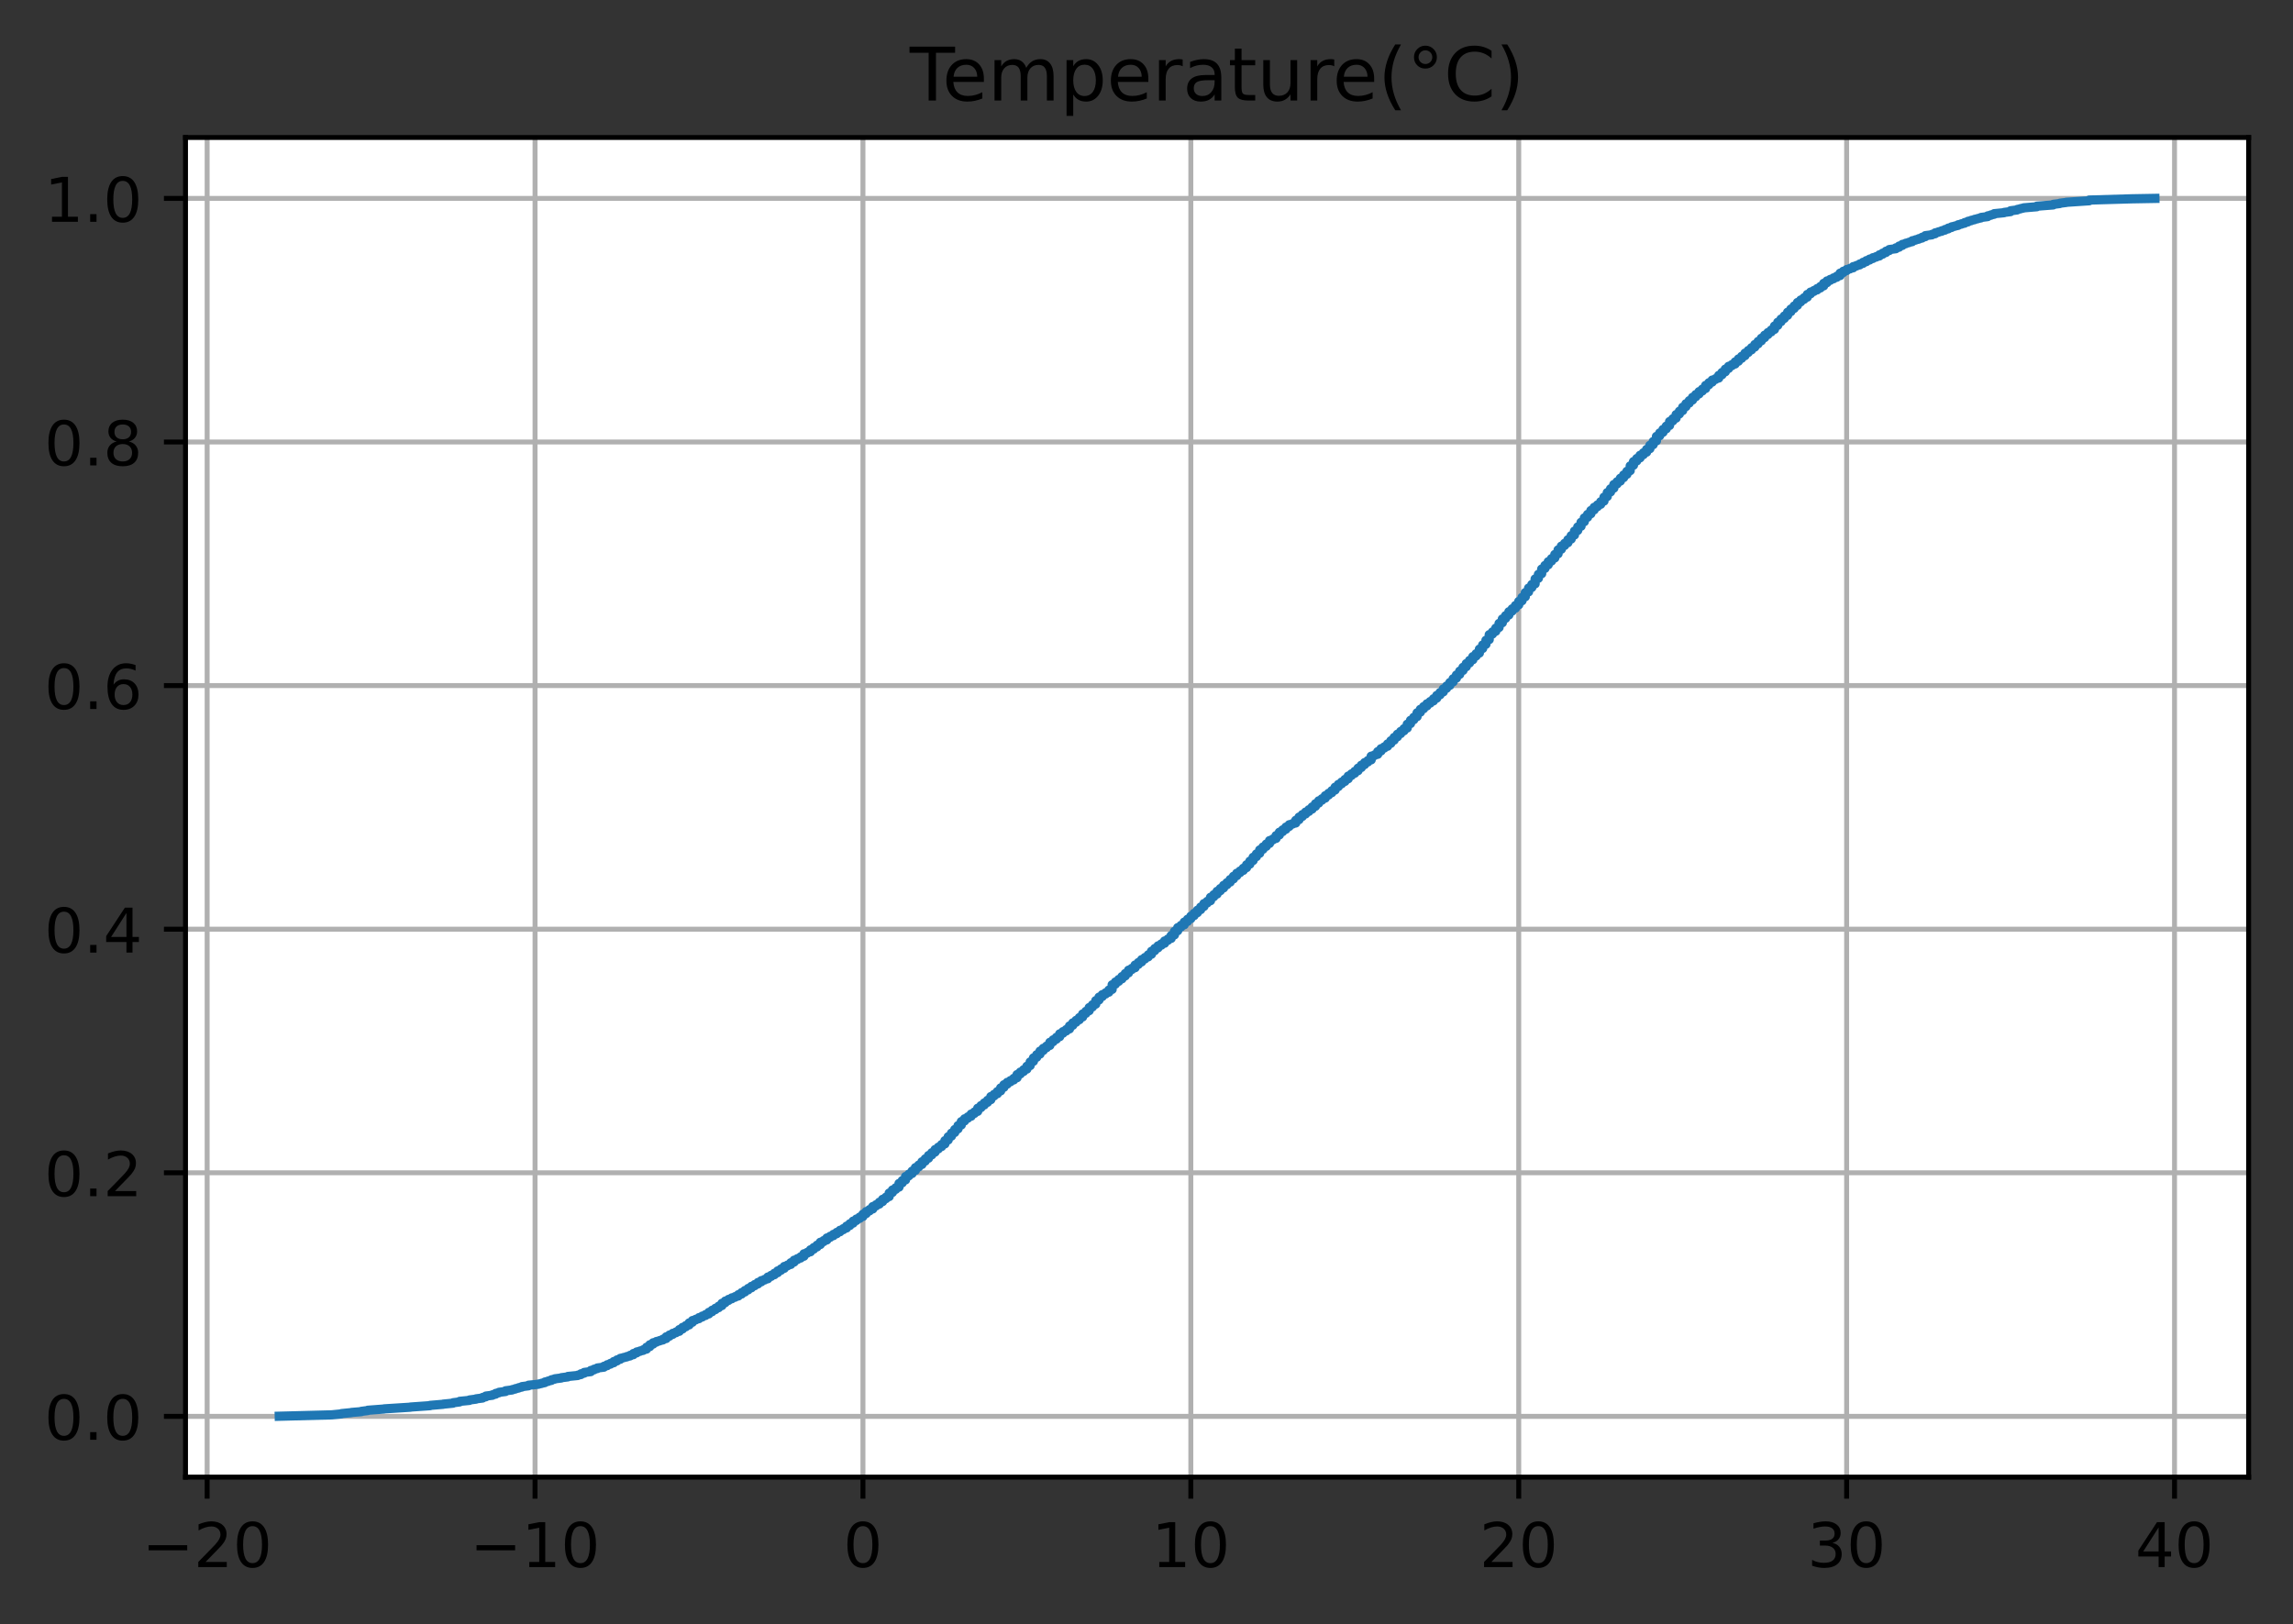<?xml version="1.0" encoding="utf-8" standalone="no"?>
<!DOCTYPE svg PUBLIC "-//W3C//DTD SVG 1.1//EN"
  "http://www.w3.org/Graphics/SVG/1.1/DTD/svg11.dtd">
<!-- Created with matplotlib (https://matplotlib.org/) -->
<svg height="263.636pt" version="1.1" viewBox="0 0 372.103 263.636" width="372.103pt" xmlns="http://www.w3.org/2000/svg" xmlns:xlink="http://www.w3.org/1999/xlink">
 <rect x="0" y="0" width="372.103" height="263.636" fill="#333333" stroke="none"/>
 <defs>
  <style type="text/css">*{stroke-linecap:butt;stroke-linejoin:round;}</style>
 </defs>
 <g id="figure_1">
  <g id="patch_1">
   <path d="M 0 263.636 
L 372.103 263.636 
L 372.103 0 
L 0 0 
z
" style="fill:none;"/>
  </g>
  <g id="axes_1">
   <g id="patch_2">
    <path d="M 30.103 239.758 
L 364.903 239.758 
L 364.903 22.318 
L 30.103 22.318 
z
" style="fill:#ffffff;"/>
   </g>
   <g id="matplotlib.axis_1">
    <g id="xtick_1">
     <g id="line2d_1">
      <path clip-path="url(#pcfa7384e87)" d="M 33.615 239.758 
L 33.615 22.318 
" style="fill:none;stroke:#b0b0b0;stroke-linecap:square;stroke-width:0.8;"/>
     </g>
     <g id="line2d_2">
      <defs>
       <path d="M 0 0 
L 0 3.5 
" id="mca1d3d29c7" style="stroke:#000000;stroke-width:0.8;"/>
      </defs>
      <g>
       <use style="stroke:#000000;stroke-width:0.8;" x="33.615" xlink:href="#mca1d3d29c7" y="239.758"/>
      </g>
     </g>
     <g id="text_1">
      <!-- −20 -->
      <g transform="translate(23.063 254.357)scale(0.1 -0.1)">
       <defs>
        <path d="M 10.594 35.5 
L 73.188 35.5 
L 73.188 27.203 
L 10.594 27.203 
z
" id="DejaVuSans-8722"/>
        <path d="M 19.188 8.297 
L 53.609 8.297 
L 53.609 0 
L 7.328 0 
L 7.328 8.297 
Q 12.938 14.109 22.625 23.891 
Q 32.328 33.688 34.812 36.531 
Q 39.547 41.844 41.422 45.531 
Q 43.312 49.219 43.312 52.781 
Q 43.312 58.594 39.234 62.25 
Q 35.156 65.922 28.609 65.922 
Q 23.969 65.922 18.812 64.312 
Q 13.672 62.703 7.812 59.422 
L 7.812 69.391 
Q 13.766 71.781 18.938 73 
Q 24.125 74.219 28.422 74.219 
Q 39.75 74.219 46.484 68.547 
Q 53.219 62.891 53.219 53.422 
Q 53.219 48.922 51.531 44.891 
Q 49.859 40.875 45.406 35.406 
Q 44.188 33.984 37.641 27.219 
Q 31.109 20.453 19.188 8.297 
z
" id="DejaVuSans-50"/>
        <path d="M 31.781 66.406 
Q 24.172 66.406 20.328 58.906 
Q 16.5 51.422 16.5 36.375 
Q 16.5 21.391 20.328 13.891 
Q 24.172 6.391 31.781 6.391 
Q 39.453 6.391 43.281 13.891 
Q 47.125 21.391 47.125 36.375 
Q 47.125 51.422 43.281 58.906 
Q 39.453 66.406 31.781 66.406 
z
M 31.781 74.219 
Q 44.047 74.219 50.516 64.516 
Q 56.984 54.828 56.984 36.375 
Q 56.984 17.969 50.516 8.266 
Q 44.047 -1.422 31.781 -1.422 
Q 19.531 -1.422 13.062 8.266 
Q 6.594 17.969 6.594 36.375 
Q 6.594 54.828 13.062 64.516 
Q 19.531 74.219 31.781 74.219 
z
" id="DejaVuSans-48"/>
       </defs>
       <use xlink:href="#DejaVuSans-8722"/>
       <use x="83.789" xlink:href="#DejaVuSans-50"/>
       <use x="147.412" xlink:href="#DejaVuSans-48"/>
      </g>
     </g>
    </g>
    <g id="xtick_2">
     <g id="line2d_3">
      <path clip-path="url(#pcfa7384e87)" d="M 86.825 239.758 
L 86.825 22.318 
" style="fill:none;stroke:#b0b0b0;stroke-linecap:square;stroke-width:0.8;"/>
     </g>
     <g id="line2d_4">
      <g>
       <use style="stroke:#000000;stroke-width:0.8;" x="86.825" xlink:href="#mca1d3d29c7" y="239.758"/>
      </g>
     </g>
     <g id="text_2">
      <!-- −10 -->
      <g transform="translate(76.273 254.357)scale(0.1 -0.1)">
       <defs>
        <path d="M 12.406 8.297 
L 28.516 8.297 
L 28.516 63.922 
L 10.984 60.406 
L 10.984 69.391 
L 28.422 72.906 
L 38.281 72.906 
L 38.281 8.297 
L 54.391 8.297 
L 54.391 0 
L 12.406 0 
z
" id="DejaVuSans-49"/>
       </defs>
       <use xlink:href="#DejaVuSans-8722"/>
       <use x="83.789" xlink:href="#DejaVuSans-49"/>
       <use x="147.412" xlink:href="#DejaVuSans-48"/>
      </g>
     </g>
    </g>
    <g id="xtick_3">
     <g id="line2d_5">
      <path clip-path="url(#pcfa7384e87)" d="M 140.036 239.758 
L 140.036 22.318 
" style="fill:none;stroke:#b0b0b0;stroke-linecap:square;stroke-width:0.8;"/>
     </g>
     <g id="line2d_6">
      <g>
       <use style="stroke:#000000;stroke-width:0.8;" x="140.036" xlink:href="#mca1d3d29c7" y="239.758"/>
      </g>
     </g>
     <g id="text_3">
      <!-- 0 -->
      <g transform="translate(136.855 254.357)scale(0.1 -0.1)">
       <use xlink:href="#DejaVuSans-48"/>
      </g>
     </g>
    </g>
    <g id="xtick_4">
     <g id="line2d_7">
      <path clip-path="url(#pcfa7384e87)" d="M 193.246 239.758 
L 193.246 22.318 
" style="fill:none;stroke:#b0b0b0;stroke-linecap:square;stroke-width:0.8;"/>
     </g>
     <g id="line2d_8">
      <g>
       <use style="stroke:#000000;stroke-width:0.8;" x="193.246" xlink:href="#mca1d3d29c7" y="239.758"/>
      </g>
     </g>
     <g id="text_4">
      <!-- 10 -->
      <g transform="translate(186.884 254.357)scale(0.1 -0.1)">
       <use xlink:href="#DejaVuSans-49"/>
       <use x="63.623" xlink:href="#DejaVuSans-48"/>
      </g>
     </g>
    </g>
    <g id="xtick_5">
     <g id="line2d_9">
      <path clip-path="url(#pcfa7384e87)" d="M 246.457 239.758 
L 246.457 22.318 
" style="fill:none;stroke:#b0b0b0;stroke-linecap:square;stroke-width:0.8;"/>
     </g>
     <g id="line2d_10">
      <g>
       <use style="stroke:#000000;stroke-width:0.8;" x="246.457" xlink:href="#mca1d3d29c7" y="239.758"/>
      </g>
     </g>
     <g id="text_5">
      <!-- 20 -->
      <g transform="translate(240.094 254.357)scale(0.1 -0.1)">
       <use xlink:href="#DejaVuSans-50"/>
       <use x="63.623" xlink:href="#DejaVuSans-48"/>
      </g>
     </g>
    </g>
    <g id="xtick_6">
     <g id="line2d_11">
      <path clip-path="url(#pcfa7384e87)" d="M 299.667 239.758 
L 299.667 22.318 
" style="fill:none;stroke:#b0b0b0;stroke-linecap:square;stroke-width:0.8;"/>
     </g>
     <g id="line2d_12">
      <g>
       <use style="stroke:#000000;stroke-width:0.8;" x="299.667" xlink:href="#mca1d3d29c7" y="239.758"/>
      </g>
     </g>
     <g id="text_6">
      <!-- 30 -->
      <g transform="translate(293.305 254.357)scale(0.1 -0.1)">
       <defs>
        <path d="M 40.578 39.312 
Q 47.656 37.797 51.625 33 
Q 55.609 28.219 55.609 21.188 
Q 55.609 10.406 48.188 4.484 
Q 40.766 -1.422 27.094 -1.422 
Q 22.516 -1.422 17.656 -0.516 
Q 12.797 0.391 7.625 2.203 
L 7.625 11.719 
Q 11.719 9.328 16.594 8.109 
Q 21.484 6.891 26.812 6.891 
Q 36.078 6.891 40.938 10.547 
Q 45.797 14.203 45.797 21.188 
Q 45.797 27.641 41.281 31.266 
Q 36.766 34.906 28.719 34.906 
L 20.219 34.906 
L 20.219 43.016 
L 29.109 43.016 
Q 36.375 43.016 40.234 45.922 
Q 44.094 48.828 44.094 54.297 
Q 44.094 59.906 40.109 62.906 
Q 36.141 65.922 28.719 65.922 
Q 24.656 65.922 20.016 65.031 
Q 15.375 64.156 9.812 62.312 
L 9.812 71.094 
Q 15.438 72.656 20.344 73.438 
Q 25.25 74.219 29.594 74.219 
Q 40.828 74.219 47.359 69.109 
Q 53.906 64.016 53.906 55.328 
Q 53.906 49.266 50.438 45.094 
Q 46.969 40.922 40.578 39.312 
z
" id="DejaVuSans-51"/>
       </defs>
       <use xlink:href="#DejaVuSans-51"/>
       <use x="63.623" xlink:href="#DejaVuSans-48"/>
      </g>
     </g>
    </g>
    <g id="xtick_7">
     <g id="line2d_13">
      <path clip-path="url(#pcfa7384e87)" d="M 352.878 239.758 
L 352.878 22.318 
" style="fill:none;stroke:#b0b0b0;stroke-linecap:square;stroke-width:0.8;"/>
     </g>
     <g id="line2d_14">
      <g>
       <use style="stroke:#000000;stroke-width:0.8;" x="352.878" xlink:href="#mca1d3d29c7" y="239.758"/>
      </g>
     </g>
     <g id="text_7">
      <!-- 40 -->
      <g transform="translate(346.515 254.357)scale(0.1 -0.1)">
       <defs>
        <path d="M 37.797 64.312 
L 12.891 25.391 
L 37.797 25.391 
z
M 35.203 72.906 
L 47.609 72.906 
L 47.609 25.391 
L 58.016 25.391 
L 58.016 17.188 
L 47.609 17.188 
L 47.609 0 
L 37.797 0 
L 37.797 17.188 
L 4.891 17.188 
L 4.891 26.703 
z
" id="DejaVuSans-52"/>
       </defs>
       <use xlink:href="#DejaVuSans-52"/>
       <use x="63.623" xlink:href="#DejaVuSans-48"/>
      </g>
     </g>
    </g>
   </g>
   <g id="matplotlib.axis_2">
    <g id="ytick_1">
     <g id="line2d_15">
      <path clip-path="url(#pcfa7384e87)" d="M 30.103 229.897 
L 364.903 229.897 
" style="fill:none;stroke:#b0b0b0;stroke-linecap:square;stroke-width:0.8;"/>
     </g>
     <g id="line2d_16">
      <defs>
       <path d="M 0 0 
L -3.5 0 
" id="m743cdffacd" style="stroke:#000000;stroke-width:0.8;"/>
      </defs>
      <g>
       <use style="stroke:#000000;stroke-width:0.8;" x="30.103" xlink:href="#m743cdffacd" y="229.897"/>
      </g>
     </g>
     <g id="text_8">
      <!-- 0.0 -->
      <g transform="translate(7.2 233.696)scale(0.1 -0.1)">
       <defs>
        <path d="M 10.688 12.406 
L 21 12.406 
L 21 0 
L 10.688 0 
z
" id="DejaVuSans-46"/>
       </defs>
       <use xlink:href="#DejaVuSans-48"/>
       <use x="63.623" xlink:href="#DejaVuSans-46"/>
       <use x="95.41" xlink:href="#DejaVuSans-48"/>
      </g>
     </g>
    </g>
    <g id="ytick_2">
     <g id="line2d_17">
      <path clip-path="url(#pcfa7384e87)" d="M 30.103 190.358 
L 364.903 190.358 
" style="fill:none;stroke:#b0b0b0;stroke-linecap:square;stroke-width:0.8;"/>
     </g>
     <g id="line2d_18">
      <g>
       <use style="stroke:#000000;stroke-width:0.8;" x="30.103" xlink:href="#m743cdffacd" y="190.358"/>
      </g>
     </g>
     <g id="text_9">
      <!-- 0.2 -->
      <g transform="translate(7.2 194.157)scale(0.1 -0.1)">
       <use xlink:href="#DejaVuSans-48"/>
       <use x="63.623" xlink:href="#DejaVuSans-46"/>
       <use x="95.41" xlink:href="#DejaVuSans-50"/>
      </g>
     </g>
    </g>
    <g id="ytick_3">
     <g id="line2d_19">
      <path clip-path="url(#pcfa7384e87)" d="M 30.103 150.819 
L 364.903 150.819 
" style="fill:none;stroke:#b0b0b0;stroke-linecap:square;stroke-width:0.8;"/>
     </g>
     <g id="line2d_20">
      <g>
       <use style="stroke:#000000;stroke-width:0.8;" x="30.103" xlink:href="#m743cdffacd" y="150.819"/>
      </g>
     </g>
     <g id="text_10">
      <!-- 0.4 -->
      <g transform="translate(7.2 154.618)scale(0.1 -0.1)">
       <use xlink:href="#DejaVuSans-48"/>
       <use x="63.623" xlink:href="#DejaVuSans-46"/>
       <use x="95.41" xlink:href="#DejaVuSans-52"/>
      </g>
     </g>
    </g>
    <g id="ytick_4">
     <g id="line2d_21">
      <path clip-path="url(#pcfa7384e87)" d="M 30.103 111.28 
L 364.903 111.28 
" style="fill:none;stroke:#b0b0b0;stroke-linecap:square;stroke-width:0.8;"/>
     </g>
     <g id="line2d_22">
      <g>
       <use style="stroke:#000000;stroke-width:0.8;" x="30.103" xlink:href="#m743cdffacd" y="111.28"/>
      </g>
     </g>
     <g id="text_11">
      <!-- 0.6 -->
      <g transform="translate(7.2 115.079)scale(0.1 -0.1)">
       <defs>
        <path d="M 33.016 40.375 
Q 26.375 40.375 22.484 35.828 
Q 18.609 31.297 18.609 23.391 
Q 18.609 15.531 22.484 10.953 
Q 26.375 6.391 33.016 6.391 
Q 39.656 6.391 43.531 10.953 
Q 47.406 15.531 47.406 23.391 
Q 47.406 31.297 43.531 35.828 
Q 39.656 40.375 33.016 40.375 
z
M 52.594 71.297 
L 52.594 62.312 
Q 48.875 64.062 45.094 64.984 
Q 41.312 65.922 37.594 65.922 
Q 27.828 65.922 22.672 59.328 
Q 17.531 52.734 16.797 39.406 
Q 19.672 43.656 24.016 45.922 
Q 28.375 48.188 33.594 48.188 
Q 44.578 48.188 50.953 41.516 
Q 57.328 34.859 57.328 23.391 
Q 57.328 12.156 50.688 5.359 
Q 44.047 -1.422 33.016 -1.422 
Q 20.359 -1.422 13.672 8.266 
Q 6.984 17.969 6.984 36.375 
Q 6.984 53.656 15.188 63.938 
Q 23.391 74.219 37.203 74.219 
Q 40.922 74.219 44.703 73.484 
Q 48.484 72.75 52.594 71.297 
z
" id="DejaVuSans-54"/>
       </defs>
       <use xlink:href="#DejaVuSans-48"/>
       <use x="63.623" xlink:href="#DejaVuSans-46"/>
       <use x="95.41" xlink:href="#DejaVuSans-54"/>
      </g>
     </g>
    </g>
    <g id="ytick_5">
     <g id="line2d_23">
      <path clip-path="url(#pcfa7384e87)" d="M 30.103 71.741 
L 364.903 71.741 
" style="fill:none;stroke:#b0b0b0;stroke-linecap:square;stroke-width:0.8;"/>
     </g>
     <g id="line2d_24">
      <g>
       <use style="stroke:#000000;stroke-width:0.8;" x="30.103" xlink:href="#m743cdffacd" y="71.741"/>
      </g>
     </g>
     <g id="text_12">
      <!-- 0.8 -->
      <g transform="translate(7.2 75.54)scale(0.1 -0.1)">
       <defs>
        <path d="M 31.781 34.625 
Q 24.75 34.625 20.719 30.859 
Q 16.703 27.094 16.703 20.516 
Q 16.703 13.922 20.719 10.156 
Q 24.75 6.391 31.781 6.391 
Q 38.812 6.391 42.859 10.172 
Q 46.922 13.969 46.922 20.516 
Q 46.922 27.094 42.891 30.859 
Q 38.875 34.625 31.781 34.625 
z
M 21.922 38.812 
Q 15.578 40.375 12.031 44.719 
Q 8.5 49.078 8.5 55.328 
Q 8.5 64.062 14.719 69.141 
Q 20.953 74.219 31.781 74.219 
Q 42.672 74.219 48.875 69.141 
Q 55.078 64.062 55.078 55.328 
Q 55.078 49.078 51.531 44.719 
Q 48 40.375 41.703 38.812 
Q 48.828 37.156 52.797 32.312 
Q 56.781 27.484 56.781 20.516 
Q 56.781 9.906 50.312 4.234 
Q 43.844 -1.422 31.781 -1.422 
Q 19.734 -1.422 13.25 4.234 
Q 6.781 9.906 6.781 20.516 
Q 6.781 27.484 10.781 32.312 
Q 14.797 37.156 21.922 38.812 
z
M 18.312 54.391 
Q 18.312 48.734 21.844 45.562 
Q 25.391 42.391 31.781 42.391 
Q 38.141 42.391 41.719 45.562 
Q 45.312 48.734 45.312 54.391 
Q 45.312 60.062 41.719 63.234 
Q 38.141 66.406 31.781 66.406 
Q 25.391 66.406 21.844 63.234 
Q 18.312 60.062 18.312 54.391 
z
" id="DejaVuSans-56"/>
       </defs>
       <use xlink:href="#DejaVuSans-48"/>
       <use x="63.623" xlink:href="#DejaVuSans-46"/>
       <use x="95.41" xlink:href="#DejaVuSans-56"/>
      </g>
     </g>
    </g>
    <g id="ytick_6">
     <g id="line2d_25">
      <path clip-path="url(#pcfa7384e87)" d="M 30.103 32.202 
L 364.903 32.202 
" style="fill:none;stroke:#b0b0b0;stroke-linecap:square;stroke-width:0.8;"/>
     </g>
     <g id="line2d_26">
      <g>
       <use style="stroke:#000000;stroke-width:0.8;" x="30.103" xlink:href="#m743cdffacd" y="32.202"/>
      </g>
     </g>
     <g id="text_13">
      <!-- 1.0 -->
      <g transform="translate(7.2 36.001)scale(0.1 -0.1)">
       <use xlink:href="#DejaVuSans-49"/>
       <use x="63.623" xlink:href="#DejaVuSans-46"/>
       <use x="95.41" xlink:href="#DejaVuSans-48"/>
      </g>
     </g>
    </g>
   </g>
   <g id="line2d_27">
    <path clip-path="url(#pcfa7384e87)" d="M 45.321 229.874 
L 53.835 229.649 
L 55.431 229.491 
L 55.431 229.446 
L 57.028 229.288 
L 57.028 229.265 
L 58.624 229.13 
L 58.624 229.085 
L 59.688 228.949 
L 59.688 228.904 
L 62.349 228.701 
L 62.349 228.678 
L 66.605 228.408 
L 66.605 228.385 
L 69.798 228.159 
L 69.798 228.114 
L 71.927 227.934 
L 71.927 227.911 
L 73.523 227.753 
L 73.523 227.685 
L 74.587 227.55 
L 74.587 227.46 
L 76.183 227.302 
L 76.183 227.234 
L 77.248 227.099 
L 77.248 227.053 
L 78.312 226.918 
L 78.312 226.828 
L 78.844 226.715 
L 78.844 226.602 
L 79.908 226.467 
L 79.908 226.399 
L 80.44 226.286 
L 80.44 226.173 
L 80.972 226.061 
L 80.972 225.993 
L 82.037 225.857 
L 82.037 225.745 
L 83.101 225.609 
L 83.101 225.564 
L 83.633 225.451 
L 83.633 225.406 
L 84.165 225.293 
L 84.165 225.248 
L 84.697 225.135 
L 84.697 225.068 
L 85.761 224.932 
L 85.761 224.842 
L 87.358 224.684 
L 87.358 224.661 
L 87.89 224.548 
L 87.89 224.526 
L 88.422 224.413 
L 88.422 224.323 
L 88.954 224.21 
L 88.954 224.165 
L 89.486 224.052 
L 89.486 223.962 
L 90.018 223.849 
L 90.018 223.804 
L 91.082 223.668 
L 91.082 223.623 
L 92.146 223.488 
L 92.146 223.42 
L 93.743 223.262 
L 93.743 223.217 
L 94.275 223.104 
L 94.275 222.991 
L 94.807 222.878 
L 94.807 222.766 
L 95.871 222.63 
L 95.871 222.45 
L 96.403 222.337 
L 96.403 222.247 
L 96.935 222.134 
L 96.935 222.043 
L 98 221.908 
L 98 221.773 
L 98.532 221.66 
L 98.532 221.524 
L 99.064 221.412 
L 99.064 221.299 
L 99.596 221.186 
L 99.596 221.005 
L 100.128 220.892 
L 100.128 220.734 
L 100.66 220.622 
L 100.66 220.486 
L 101.192 220.373 
L 101.192 220.351 
L 101.724 220.238 
L 101.724 220.193 
L 102.256 220.08 
L 102.256 219.99 
L 102.789 219.877 
L 102.789 219.696 
L 103.321 219.584 
L 103.321 219.448 
L 103.853 219.335 
L 103.853 219.29 
L 104.385 219.177 
L 104.385 219.087 
L 104.917 218.974 
L 104.917 218.681 
L 105.449 218.568 
L 105.449 218.275 
L 105.981 218.162 
L 105.981 217.959 
L 106.513 217.846 
L 106.513 217.755 
L 107.045 217.643 
L 107.045 217.598 
L 107.578 217.485 
L 107.578 217.372 
L 108.11 217.259 
L 108.11 216.988 
L 108.642 216.875 
L 108.642 216.695 
L 109.174 216.582 
L 109.174 216.424 
L 109.706 216.311 
L 109.706 216.198 
L 110.238 216.085 
L 110.238 215.815 
L 110.77 215.702 
L 110.77 215.454 
L 111.302 215.341 
L 111.302 215.16 
L 111.834 215.047 
L 111.834 214.731 
L 112.366 214.619 
L 112.366 214.348 
L 112.899 214.235 
L 112.899 214.145 
L 113.431 214.032 
L 113.431 213.874 
L 113.963 213.761 
L 113.963 213.626 
L 114.495 213.513 
L 114.495 213.377 
L 115.027 213.264 
L 115.027 213.016 
L 115.559 212.903 
L 115.559 212.678 
L 116.091 212.565 
L 116.091 212.362 
L 116.623 212.249 
L 116.623 212.023 
L 117.155 211.91 
L 117.155 211.549 
L 117.687 211.436 
L 117.687 211.188 
L 118.22 211.075 
L 118.22 210.917 
L 118.752 210.805 
L 118.752 210.669 
L 119.284 210.556 
L 119.284 210.466 
L 119.816 210.353 
L 119.816 210.15 
L 120.348 210.037 
L 120.348 209.812 
L 120.88 209.699 
L 120.88 209.473 
L 121.412 209.36 
L 121.412 209.135 
L 121.944 209.022 
L 121.944 208.796 
L 122.476 208.683 
L 122.476 208.503 
L 123.009 208.39 
L 123.009 208.164 
L 123.541 208.051 
L 123.541 207.871 
L 124.073 207.758 
L 124.073 207.668 
L 124.605 207.555 
L 124.605 207.284 
L 125.137 207.171 
L 125.137 207.013 
L 125.669 206.9 
L 125.669 206.675 
L 126.201 206.562 
L 126.201 206.291 
L 126.733 206.178 
L 126.733 205.975 
L 127.265 205.862 
L 127.265 205.569 
L 127.797 205.456 
L 127.797 205.343 
L 128.33 205.23 
L 128.33 204.959 
L 128.862 204.847 
L 128.862 204.553 
L 129.394 204.44 
L 129.394 204.305 
L 129.926 204.192 
L 129.926 204.012 
L 130.458 203.899 
L 130.458 203.515 
L 130.99 203.402 
L 130.99 203.289 
L 131.522 203.177 
L 131.522 202.861 
L 132.054 202.748 
L 132.054 202.5 
L 132.586 202.387 
L 132.586 202.116 
L 133.119 202.003 
L 133.119 201.642 
L 133.651 201.529 
L 133.651 201.371 
L 134.183 201.258 
L 134.183 200.942 
L 134.715 200.83 
L 134.715 200.672 
L 135.247 200.559 
L 135.247 200.356 
L 135.779 200.243 
L 135.779 200.04 
L 136.311 199.927 
L 136.311 199.701 
L 136.843 199.588 
L 136.843 199.43 
L 137.375 199.317 
L 137.375 199.024 
L 137.907 198.911 
L 137.907 198.64 
L 138.44 198.528 
L 138.44 198.212 
L 138.972 198.099 
L 138.972 197.873 
L 139.504 197.76 
L 139.504 197.557 
L 140.036 197.444 
L 140.036 197.083 
L 140.568 196.97 
L 140.568 196.654 
L 141.1 196.542 
L 141.1 196.339 
L 141.632 196.226 
L 141.632 195.842 
L 142.164 195.729 
L 142.164 195.549 
L 142.696 195.436 
L 142.696 195.142 
L 143.228 195.03 
L 143.228 194.668 
L 143.761 194.556 
L 143.761 194.33 
L 144.293 194.217 
L 144.293 193.653 
L 144.825 193.54 
L 144.825 193.156 
L 145.357 193.044 
L 145.357 192.795 
L 145.889 192.682 
L 145.889 192.096 
L 146.421 191.983 
L 146.421 191.622 
L 146.953 191.509 
L 146.953 190.967 
L 147.485 190.854 
L 147.485 190.584 
L 148.017 190.471 
L 148.017 190.087 
L 148.55 189.974 
L 148.55 189.523 
L 149.082 189.41 
L 149.082 189.117 
L 149.614 189.004 
L 149.614 188.575 
L 150.146 188.462 
L 150.146 188.101 
L 150.678 187.988 
L 150.678 187.56 
L 151.21 187.447 
L 151.21 187.108 
L 151.742 186.995 
L 151.742 186.589 
L 152.274 186.476 
L 152.274 186.205 
L 152.806 186.093 
L 152.806 185.777 
L 153.338 185.664 
L 153.338 185.145 
L 153.871 185.032 
L 153.871 184.513 
L 154.403 184.4 
L 154.403 183.926 
L 154.935 183.813 
L 154.935 183.339 
L 155.467 183.227 
L 155.467 182.707 
L 155.999 182.595 
L 155.999 182.053 
L 156.531 181.94 
L 156.531 181.602 
L 157.063 181.489 
L 157.063 181.286 
L 157.595 181.173 
L 157.595 180.834 
L 158.127 180.721 
L 158.127 180.496 
L 158.66 180.383 
L 158.66 179.886 
L 159.192 179.774 
L 159.192 179.458 
L 159.724 179.345 
L 159.724 179.029 
L 160.256 178.916 
L 160.256 178.6 
L 160.788 178.487 
L 160.788 177.991 
L 161.32 177.878 
L 161.32 177.63 
L 161.852 177.517 
L 161.852 177.178 
L 162.384 177.065 
L 162.384 176.592 
L 162.916 176.479 
L 162.916 176.072 
L 163.448 175.96 
L 163.448 175.689 
L 163.981 175.576 
L 163.981 175.395 
L 164.513 175.283 
L 164.513 175.034 
L 165.045 174.922 
L 165.045 174.425 
L 165.577 174.312 
L 165.577 174.019 
L 166.109 173.906 
L 166.109 173.635 
L 166.641 173.522 
L 166.641 173.071 
L 167.173 172.958 
L 167.173 172.371 
L 167.705 172.258 
L 167.705 171.717 
L 168.237 171.604 
L 168.237 171.198 
L 168.769 171.085 
L 168.769 170.611 
L 169.302 170.498 
L 169.302 170.16 
L 169.834 170.047 
L 169.834 169.799 
L 170.366 169.686 
L 170.366 169.189 
L 170.898 169.076 
L 170.898 168.783 
L 171.43 168.67 
L 171.43 168.377 
L 171.962 168.264 
L 171.962 167.813 
L 172.494 167.7 
L 172.494 167.452 
L 173.026 167.339 
L 173.026 167.113 
L 173.558 167 
L 173.558 166.526 
L 174.091 166.413 
L 174.091 166.03 
L 174.623 165.917 
L 174.623 165.624 
L 175.155 165.511 
L 175.155 165.172 
L 175.687 165.059 
L 175.687 164.585 
L 176.219 164.473 
L 176.219 164.157 
L 176.751 164.044 
L 176.751 163.547 
L 177.283 163.434 
L 177.283 163.096 
L 177.815 162.983 
L 177.815 162.419 
L 178.347 162.306 
L 178.347 161.855 
L 178.879 161.742 
L 178.879 161.448 
L 179.412 161.336 
L 179.412 161.155 
L 179.944 161.042 
L 179.944 160.704 
L 180.476 160.591 
L 180.476 159.846 
L 181.008 159.733 
L 181.008 159.395 
L 181.54 159.282 
L 181.54 158.989 
L 182.072 158.876 
L 182.072 158.515 
L 182.604 158.402 
L 182.604 158.018 
L 183.136 157.905 
L 183.136 157.476 
L 183.668 157.364 
L 183.668 157.183 
L 184.201 157.07 
L 184.201 156.641 
L 184.733 156.529 
L 184.733 156.235 
L 185.265 156.122 
L 185.265 155.761 
L 185.797 155.648 
L 185.797 155.423 
L 186.329 155.31 
L 186.329 154.994 
L 186.861 154.881 
L 186.861 154.407 
L 187.393 154.294 
L 187.393 153.956 
L 187.925 153.843 
L 187.925 153.527 
L 188.457 153.414 
L 188.457 153.211 
L 188.989 153.098 
L 188.989 152.737 
L 189.522 152.624 
L 189.522 152.421 
L 190.054 152.308 
L 190.054 151.857 
L 190.586 151.744 
L 190.586 151.18 
L 191.118 151.067 
L 191.118 150.571 
L 191.65 150.458 
L 191.65 150.21 
L 192.182 150.097 
L 192.182 149.668 
L 192.714 149.555 
L 192.714 149.217 
L 193.246 149.104 
L 193.246 148.72 
L 193.778 148.607 
L 193.778 148.246 
L 194.31 148.133 
L 194.31 147.75 
L 194.843 147.637 
L 194.843 147.231 
L 195.375 147.118 
L 195.375 146.666 
L 195.907 146.554 
L 195.907 146.305 
L 196.439 146.193 
L 196.439 145.651 
L 196.971 145.538 
L 196.971 145.222 
L 197.503 145.109 
L 197.503 144.68 
L 198.035 144.568 
L 198.035 144.229 
L 198.567 144.116 
L 198.567 143.71 
L 199.099 143.597 
L 199.099 143.281 
L 199.632 143.168 
L 199.632 142.762 
L 200.164 142.649 
L 200.164 142.243 
L 200.696 142.13 
L 200.696 141.747 
L 201.228 141.634 
L 201.228 141.386 
L 201.76 141.273 
L 201.76 140.934 
L 202.292 140.821 
L 202.292 140.37 
L 202.824 140.257 
L 202.824 139.783 
L 203.356 139.67 
L 203.356 139.151 
L 203.888 139.038 
L 203.888 138.61 
L 204.42 138.497 
L 204.42 137.955 
L 204.953 137.842 
L 204.953 137.481 
L 205.485 137.368 
L 205.485 137.007 
L 206.017 136.895 
L 206.017 136.443 
L 206.549 136.33 
L 206.549 136.195 
L 207.081 136.082 
L 207.081 135.631 
L 207.613 135.518 
L 207.613 135.089 
L 208.145 134.976 
L 208.145 134.705 
L 208.677 134.593 
L 208.677 134.254 
L 209.209 134.141 
L 209.209 133.87 
L 209.742 133.758 
L 209.742 133.69 
L 210.274 133.577 
L 210.274 133.148 
L 210.806 133.035 
L 210.806 132.629 
L 211.338 132.516 
L 211.338 132.223 
L 211.87 132.11 
L 211.87 131.817 
L 212.402 131.704 
L 212.402 131.433 
L 212.934 131.32 
L 212.934 130.982 
L 213.466 130.869 
L 213.466 130.463 
L 213.998 130.35 
L 213.998 129.989 
L 214.53 129.876 
L 214.53 129.65 
L 215.063 129.537 
L 215.063 129.154 
L 215.595 129.041 
L 215.595 128.77 
L 216.127 128.657 
L 216.127 128.341 
L 216.659 128.228 
L 216.659 127.777 
L 217.191 127.664 
L 217.191 127.326 
L 217.723 127.213 
L 217.723 126.942 
L 218.255 126.829 
L 218.255 126.513 
L 218.787 126.4 
L 218.787 125.972 
L 219.319 125.859 
L 219.319 125.611 
L 219.852 125.498 
L 219.852 125.204 
L 220.384 125.091 
L 220.384 124.685 
L 220.916 124.572 
L 220.916 124.211 
L 221.448 124.098 
L 221.448 123.783 
L 221.98 123.67 
L 221.98 123.444 
L 222.512 123.331 
L 222.512 122.744 
L 223.044 122.632 
L 223.044 122.541 
L 223.576 122.428 
L 223.576 122 
L 224.108 121.887 
L 224.108 121.526 
L 224.64 121.413 
L 224.64 121.232 
L 225.173 121.12 
L 225.173 120.758 
L 225.705 120.646 
L 225.705 120.239 
L 226.237 120.127 
L 226.237 119.698 
L 226.769 119.585 
L 226.769 119.179 
L 227.301 119.066 
L 227.301 118.727 
L 227.833 118.614 
L 227.833 118.276 
L 228.365 118.163 
L 228.365 117.554 
L 228.897 117.441 
L 228.897 116.922 
L 229.429 116.809 
L 229.429 116.425 
L 229.961 116.313 
L 229.961 115.703 
L 230.494 115.59 
L 230.494 115.139 
L 231.026 115.026 
L 231.026 114.688 
L 231.558 114.575 
L 231.558 114.236 
L 232.09 114.123 
L 232.09 113.875 
L 232.622 113.762 
L 232.622 113.424 
L 233.154 113.311 
L 233.154 112.882 
L 233.686 112.769 
L 233.686 112.408 
L 234.218 112.295 
L 234.218 111.822 
L 234.75 111.709 
L 234.75 111.348 
L 235.283 111.235 
L 235.283 110.783 
L 235.815 110.671 
L 235.815 110.174 
L 236.347 110.061 
L 236.347 109.565 
L 236.879 109.452 
L 236.879 108.933 
L 237.411 108.82 
L 237.411 108.323 
L 237.943 108.211 
L 237.943 107.714 
L 238.475 107.601 
L 238.475 107.195 
L 239.007 107.082 
L 239.007 106.586 
L 239.539 106.473 
L 239.539 106.112 
L 240.071 105.999 
L 240.071 105.367 
L 240.604 105.254 
L 240.604 104.69 
L 241.136 104.577 
L 241.136 103.923 
L 241.668 103.81 
L 241.668 103.02 
L 242.2 102.907 
L 242.2 102.569 
L 242.732 102.456 
L 242.732 101.959 
L 243.264 101.846 
L 243.264 101.192 
L 243.796 101.079 
L 243.796 100.47 
L 244.328 100.357 
L 244.328 99.928 
L 244.86 99.815 
L 244.86 99.296 
L 245.393 99.183 
L 245.393 98.822 
L 245.925 98.71 
L 245.925 98.281 
L 246.457 98.168 
L 246.457 97.626 
L 246.989 97.513 
L 246.989 96.972 
L 247.521 96.859 
L 247.521 96.182 
L 248.053 96.069 
L 248.053 95.46 
L 248.585 95.347 
L 248.585 94.873 
L 249.117 94.76 
L 249.117 93.97 
L 249.649 93.857 
L 249.649 93.226 
L 250.181 93.113 
L 250.181 92.368 
L 250.714 92.255 
L 250.714 91.781 
L 251.246 91.668 
L 251.246 91.172 
L 251.778 91.059 
L 251.778 90.675 
L 252.31 90.562 
L 252.31 89.998 
L 252.842 89.885 
L 252.842 89.254 
L 253.374 89.141 
L 253.374 88.644 
L 253.906 88.531 
L 253.906 88.193 
L 254.438 88.08 
L 254.438 87.606 
L 254.97 87.493 
L 254.97 86.952 
L 255.502 86.839 
L 255.502 86.207 
L 256.035 86.094 
L 256.035 85.53 
L 256.567 85.417 
L 256.567 84.785 
L 257.099 84.672 
L 257.099 84.063 
L 257.631 83.95 
L 257.631 83.499 
L 258.163 83.386 
L 258.163 82.867 
L 258.695 82.754 
L 258.695 82.348 
L 259.227 82.235 
L 259.227 81.964 
L 259.759 81.851 
L 259.759 81.445 
L 260.291 81.332 
L 260.291 80.7 
L 260.824 80.587 
L 260.824 79.956 
L 261.356 79.843 
L 261.356 79.346 
L 261.888 79.233 
L 261.888 78.647 
L 262.42 78.534 
L 262.42 78.195 
L 262.952 78.082 
L 262.952 77.631 
L 263.484 77.518 
L 263.484 77.089 
L 264.016 76.977 
L 264.016 76.503 
L 264.548 76.39 
L 264.548 75.623 
L 265.08 75.51 
L 265.08 74.923 
L 265.612 74.81 
L 265.612 74.426 
L 266.145 74.314 
L 266.145 73.907 
L 266.677 73.795 
L 266.677 73.501 
L 267.209 73.388 
L 267.209 72.937 
L 267.741 72.824 
L 267.741 72.282 
L 268.273 72.17 
L 268.273 71.673 
L 268.805 71.56 
L 268.805 70.838 
L 269.337 70.725 
L 269.337 70.274 
L 269.869 70.161 
L 269.869 69.71 
L 270.401 69.597 
L 270.401 69.168 
L 270.934 69.055 
L 270.934 68.423 
L 271.466 68.31 
L 271.466 67.972 
L 271.998 67.859 
L 271.998 67.295 
L 272.53 67.182 
L 272.53 66.753 
L 273.062 66.64 
L 273.062 66.099 
L 273.594 65.986 
L 273.594 65.535 
L 274.126 65.422 
L 274.126 65.038 
L 274.658 64.925 
L 274.658 64.497 
L 275.19 64.384 
L 275.19 64.045 
L 275.722 63.932 
L 275.722 63.571 
L 276.255 63.458 
L 276.255 63.165 
L 276.787 63.052 
L 276.787 62.556 
L 277.319 62.443 
L 277.319 62.127 
L 277.851 62.014 
L 277.851 61.698 
L 278.383 61.585 
L 278.383 61.472 
L 278.915 61.36 
L 278.915 60.931 
L 279.447 60.818 
L 279.447 60.457 
L 279.979 60.344 
L 279.979 59.915 
L 280.511 59.802 
L 280.511 59.464 
L 281.043 59.351 
L 281.043 59.193 
L 281.576 59.08 
L 281.576 58.742 
L 282.108 58.629 
L 282.108 58.268 
L 282.64 58.155 
L 282.64 57.839 
L 283.172 57.726 
L 283.172 57.32 
L 283.704 57.207 
L 283.704 56.891 
L 284.236 56.778 
L 284.236 56.44 
L 284.768 56.327 
L 284.768 55.921 
L 285.3 55.808 
L 285.3 55.424 
L 285.832 55.311 
L 285.832 54.905 
L 286.365 54.792 
L 286.365 54.409 
L 286.897 54.296 
L 286.897 53.98 
L 287.429 53.867 
L 287.429 53.574 
L 287.961 53.461 
L 287.961 52.919 
L 288.493 52.806 
L 288.493 52.31 
L 289.025 52.197 
L 289.025 51.791 
L 289.557 51.678 
L 289.557 51.294 
L 290.089 51.181 
L 290.089 50.685 
L 290.621 50.572 
L 290.621 50.166 
L 291.153 50.053 
L 291.153 49.669 
L 291.686 49.557 
L 291.686 49.105 
L 292.218 48.992 
L 292.218 48.699 
L 292.75 48.586 
L 292.75 48.338 
L 293.282 48.225 
L 293.282 47.796 
L 293.814 47.683 
L 293.814 47.413 
L 294.346 47.3 
L 294.346 47.164 
L 294.878 47.051 
L 294.878 46.848 
L 295.41 46.736 
L 295.41 46.51 
L 295.942 46.397 
L 295.942 45.991 
L 296.475 45.878 
L 296.475 45.607 
L 297.007 45.494 
L 297.007 45.359 
L 297.539 45.246 
L 297.539 45.111 
L 298.071 44.998 
L 298.071 44.84 
L 298.603 44.727 
L 298.603 44.343 
L 299.135 44.23 
L 299.135 44.027 
L 299.667 43.915 
L 299.667 43.757 
L 300.199 43.644 
L 300.199 43.576 
L 300.731 43.463 
L 300.731 43.283 
L 301.263 43.17 
L 301.263 43.102 
L 301.796 42.989 
L 301.796 42.854 
L 302.328 42.741 
L 302.328 42.583 
L 302.86 42.47 
L 302.86 42.312 
L 303.392 42.199 
L 303.392 42.064 
L 303.924 41.951 
L 303.924 41.838 
L 304.456 41.725 
L 304.456 41.658 
L 304.988 41.545 
L 304.988 41.364 
L 305.52 41.252 
L 305.52 41.094 
L 306.052 40.981 
L 306.052 40.778 
L 306.584 40.665 
L 306.584 40.507 
L 307.649 40.371 
L 307.649 40.236 
L 308.181 40.123 
L 308.181 39.943 
L 308.713 39.83 
L 308.713 39.672 
L 309.245 39.559 
L 309.245 39.491 
L 309.777 39.378 
L 309.777 39.333 
L 310.309 39.22 
L 310.309 39.085 
L 310.841 38.972 
L 310.841 38.927 
L 311.373 38.814 
L 311.373 38.746 
L 311.906 38.634 
L 311.906 38.521 
L 312.438 38.408 
L 312.438 38.25 
L 313.502 38.115 
L 313.502 38.047 
L 314.034 37.934 
L 314.034 37.799 
L 314.566 37.686 
L 314.566 37.641 
L 315.098 37.528 
L 315.098 37.46 
L 315.63 37.347 
L 315.63 37.257 
L 316.162 37.144 
L 316.162 37.031 
L 316.694 36.918 
L 316.694 36.828 
L 317.227 36.715 
L 317.227 36.693 
L 317.759 36.58 
L 317.759 36.49 
L 318.291 36.377 
L 318.291 36.332 
L 318.823 36.219 
L 318.823 36.129 
L 319.355 36.016 
L 319.355 35.925 
L 319.887 35.813 
L 319.887 35.767 
L 320.419 35.655 
L 320.419 35.61 
L 320.951 35.497 
L 320.951 35.474 
L 321.483 35.361 
L 321.483 35.294 
L 322.548 35.158 
L 322.548 35.045 
L 323.08 34.932 
L 323.08 34.887 
L 323.612 34.775 
L 323.612 34.684 
L 325.208 34.526 
L 325.208 34.481 
L 326.272 34.346 
L 326.272 34.21 
L 327.337 34.075 
L 327.337 34.007 
L 327.869 33.894 
L 327.869 33.872 
L 328.401 33.759 
L 328.401 33.736 
L 330.529 33.556 
L 330.529 33.466 
L 333.19 33.262 
L 333.19 33.172 
L 334.254 33.037 
L 334.254 32.992 
L 335.318 32.856 
L 335.318 32.834 
L 339.043 32.585 
L 339.043 32.473 
L 345.96 32.269 
L 349.685 32.202 
L 349.685 32.202 
" style="fill:none;stroke:#1f77b4;stroke-linecap:square;stroke-width:1.5;"/>
   </g>
   <g id="patch_3">
    <path d="M 30.103 239.758 
L 30.103 22.318 
" style="fill:none;stroke:#000000;stroke-linecap:square;stroke-linejoin:miter;stroke-width:0.8;"/>
   </g>
   <g id="patch_4">
    <path d="M 364.903 239.758 
L 364.903 22.318 
" style="fill:none;stroke:#000000;stroke-linecap:square;stroke-linejoin:miter;stroke-width:0.8;"/>
   </g>
   <g id="patch_5">
    <path d="M 30.103 239.758 
L 364.903 239.758 
" style="fill:none;stroke:#000000;stroke-linecap:square;stroke-linejoin:miter;stroke-width:0.8;"/>
   </g>
   <g id="patch_6">
    <path d="M 30.103 22.318 
L 364.903 22.318 
" style="fill:none;stroke:#000000;stroke-linecap:square;stroke-linejoin:miter;stroke-width:0.8;"/>
   </g>
   <g id="text_14">
    <!-- Temperature(°C) -->
    <g transform="translate(147.628 16.318)scale(0.12 -0.12)">
     <defs>
      <path d="M -0.297 72.906 
L 61.375 72.906 
L 61.375 64.594 
L 35.5 64.594 
L 35.5 0 
L 25.594 0 
L 25.594 64.594 
L -0.297 64.594 
z
" id="DejaVuSans-84"/>
      <path d="M 56.203 29.594 
L 56.203 25.203 
L 14.891 25.203 
Q 15.484 15.922 20.484 11.062 
Q 25.484 6.203 34.422 6.203 
Q 39.594 6.203 44.453 7.469 
Q 49.312 8.734 54.109 11.281 
L 54.109 2.781 
Q 49.266 0.734 44.188 -0.344 
Q 39.109 -1.422 33.891 -1.422 
Q 20.797 -1.422 13.156 6.188 
Q 5.516 13.812 5.516 26.812 
Q 5.516 40.234 12.766 48.109 
Q 20.016 56 32.328 56 
Q 43.359 56 49.781 48.891 
Q 56.203 41.797 56.203 29.594 
z
M 47.219 32.234 
Q 47.125 39.594 43.094 43.984 
Q 39.062 48.391 32.422 48.391 
Q 24.906 48.391 20.391 44.141 
Q 15.875 39.891 15.188 32.172 
z
" id="DejaVuSans-101"/>
      <path d="M 52 44.188 
Q 55.375 50.25 60.062 53.125 
Q 64.75 56 71.094 56 
Q 79.641 56 84.281 50.016 
Q 88.922 44.047 88.922 33.016 
L 88.922 0 
L 79.891 0 
L 79.891 32.719 
Q 79.891 40.578 77.094 44.375 
Q 74.312 48.188 68.609 48.188 
Q 61.625 48.188 57.562 43.547 
Q 53.516 38.922 53.516 30.906 
L 53.516 0 
L 44.484 0 
L 44.484 32.719 
Q 44.484 40.625 41.703 44.406 
Q 38.922 48.188 33.109 48.188 
Q 26.219 48.188 22.156 43.531 
Q 18.109 38.875 18.109 30.906 
L 18.109 0 
L 9.078 0 
L 9.078 54.688 
L 18.109 54.688 
L 18.109 46.188 
Q 21.188 51.219 25.484 53.609 
Q 29.781 56 35.688 56 
Q 41.656 56 45.828 52.969 
Q 50 49.953 52 44.188 
z
" id="DejaVuSans-109"/>
      <path d="M 18.109 8.203 
L 18.109 -20.797 
L 9.078 -20.797 
L 9.078 54.688 
L 18.109 54.688 
L 18.109 46.391 
Q 20.953 51.266 25.266 53.625 
Q 29.594 56 35.594 56 
Q 45.562 56 51.781 48.094 
Q 58.016 40.188 58.016 27.297 
Q 58.016 14.406 51.781 6.484 
Q 45.562 -1.422 35.594 -1.422 
Q 29.594 -1.422 25.266 0.953 
Q 20.953 3.328 18.109 8.203 
z
M 48.688 27.297 
Q 48.688 37.203 44.609 42.844 
Q 40.531 48.484 33.406 48.484 
Q 26.266 48.484 22.188 42.844 
Q 18.109 37.203 18.109 27.297 
Q 18.109 17.391 22.188 11.75 
Q 26.266 6.109 33.406 6.109 
Q 40.531 6.109 44.609 11.75 
Q 48.688 17.391 48.688 27.297 
z
" id="DejaVuSans-112"/>
      <path d="M 41.109 46.297 
Q 39.594 47.172 37.812 47.578 
Q 36.031 48 33.891 48 
Q 26.266 48 22.188 43.047 
Q 18.109 38.094 18.109 28.812 
L 18.109 0 
L 9.078 0 
L 9.078 54.688 
L 18.109 54.688 
L 18.109 46.188 
Q 20.953 51.172 25.484 53.578 
Q 30.031 56 36.531 56 
Q 37.453 56 38.578 55.875 
Q 39.703 55.766 41.062 55.516 
z
" id="DejaVuSans-114"/>
      <path d="M 34.281 27.484 
Q 23.391 27.484 19.188 25 
Q 14.984 22.516 14.984 16.5 
Q 14.984 11.719 18.141 8.906 
Q 21.297 6.109 26.703 6.109 
Q 34.188 6.109 38.703 11.406 
Q 43.219 16.703 43.219 25.484 
L 43.219 27.484 
z
M 52.203 31.203 
L 52.203 0 
L 43.219 0 
L 43.219 8.297 
Q 40.141 3.328 35.547 0.953 
Q 30.953 -1.422 24.312 -1.422 
Q 15.922 -1.422 10.953 3.297 
Q 6 8.016 6 15.922 
Q 6 25.141 12.172 29.828 
Q 18.359 34.516 30.609 34.516 
L 43.219 34.516 
L 43.219 35.406 
Q 43.219 41.609 39.141 45 
Q 35.062 48.391 27.688 48.391 
Q 23 48.391 18.547 47.266 
Q 14.109 46.141 10.016 43.891 
L 10.016 52.203 
Q 14.938 54.109 19.578 55.047 
Q 24.219 56 28.609 56 
Q 40.484 56 46.344 49.844 
Q 52.203 43.703 52.203 31.203 
z
" id="DejaVuSans-97"/>
      <path d="M 18.312 70.219 
L 18.312 54.688 
L 36.812 54.688 
L 36.812 47.703 
L 18.312 47.703 
L 18.312 18.016 
Q 18.312 11.328 20.141 9.422 
Q 21.969 7.516 27.594 7.516 
L 36.812 7.516 
L 36.812 0 
L 27.594 0 
Q 17.188 0 13.234 3.875 
Q 9.281 7.766 9.281 18.016 
L 9.281 47.703 
L 2.688 47.703 
L 2.688 54.688 
L 9.281 54.688 
L 9.281 70.219 
z
" id="DejaVuSans-116"/>
      <path d="M 8.5 21.578 
L 8.5 54.688 
L 17.484 54.688 
L 17.484 21.922 
Q 17.484 14.156 20.5 10.266 
Q 23.531 6.391 29.594 6.391 
Q 36.859 6.391 41.078 11.031 
Q 45.312 15.672 45.312 23.688 
L 45.312 54.688 
L 54.297 54.688 
L 54.297 0 
L 45.312 0 
L 45.312 8.406 
Q 42.047 3.422 37.719 1 
Q 33.406 -1.422 27.688 -1.422 
Q 18.266 -1.422 13.375 4.438 
Q 8.5 10.297 8.5 21.578 
z
M 31.109 56 
z
" id="DejaVuSans-117"/>
      <path d="M 31 75.875 
Q 24.469 64.656 21.281 53.656 
Q 18.109 42.672 18.109 31.391 
Q 18.109 20.125 21.312 9.062 
Q 24.516 -2 31 -13.188 
L 23.188 -13.188 
Q 15.875 -1.703 12.234 9.375 
Q 8.594 20.453 8.594 31.391 
Q 8.594 42.281 12.203 53.312 
Q 15.828 64.359 23.188 75.875 
z
" id="DejaVuSans-40"/>
      <path d="M 25 67.922 
Q 21.094 67.922 18.406 65.203 
Q 15.719 62.5 15.719 58.594 
Q 15.719 54.734 18.406 52.078 
Q 21.094 49.422 25 49.422 
Q 28.906 49.422 31.594 52.078 
Q 34.281 54.734 34.281 58.594 
Q 34.281 62.453 31.562 65.188 
Q 28.859 67.922 25 67.922 
z
M 25 74.219 
Q 28.125 74.219 31 73.016 
Q 33.891 71.828 35.984 69.578 
Q 38.234 67.391 39.359 64.594 
Q 40.484 61.812 40.484 58.594 
Q 40.484 52.156 35.969 47.688 
Q 31.453 43.219 24.906 43.219 
Q 18.312 43.219 13.906 47.609 
Q 9.516 52 9.516 58.594 
Q 9.516 65.141 14 69.672 
Q 18.5 74.219 25 74.219 
z
" id="DejaVuSans-176"/>
      <path d="M 64.406 67.281 
L 64.406 56.891 
Q 59.422 61.531 53.781 63.812 
Q 48.141 66.109 41.797 66.109 
Q 29.297 66.109 22.656 58.469 
Q 16.016 50.828 16.016 36.375 
Q 16.016 21.969 22.656 14.328 
Q 29.297 6.688 41.797 6.688 
Q 48.141 6.688 53.781 8.984 
Q 59.422 11.281 64.406 15.922 
L 64.406 5.609 
Q 59.234 2.094 53.438 0.328 
Q 47.656 -1.422 41.219 -1.422 
Q 24.656 -1.422 15.125 8.703 
Q 5.609 18.844 5.609 36.375 
Q 5.609 53.953 15.125 64.078 
Q 24.656 74.219 41.219 74.219 
Q 47.75 74.219 53.531 72.484 
Q 59.328 70.75 64.406 67.281 
z
" id="DejaVuSans-67"/>
      <path d="M 8.016 75.875 
L 15.828 75.875 
Q 23.141 64.359 26.781 53.312 
Q 30.422 42.281 30.422 31.391 
Q 30.422 20.453 26.781 9.375 
Q 23.141 -1.703 15.828 -13.188 
L 8.016 -13.188 
Q 14.5 -2 17.703 9.062 
Q 20.906 20.125 20.906 31.391 
Q 20.906 42.672 17.703 53.656 
Q 14.5 64.656 8.016 75.875 
z
" id="DejaVuSans-41"/>
     </defs>
     <use xlink:href="#DejaVuSans-84"/>
     <use x="44.084" xlink:href="#DejaVuSans-101"/>
     <use x="105.607" xlink:href="#DejaVuSans-109"/>
     <use x="203.02" xlink:href="#DejaVuSans-112"/>
     <use x="266.496" xlink:href="#DejaVuSans-101"/>
     <use x="328.02" xlink:href="#DejaVuSans-114"/>
     <use x="369.133" xlink:href="#DejaVuSans-97"/>
     <use x="430.412" xlink:href="#DejaVuSans-116"/>
     <use x="469.621" xlink:href="#DejaVuSans-117"/>
     <use x="533" xlink:href="#DejaVuSans-114"/>
     <use x="571.863" xlink:href="#DejaVuSans-101"/>
     <use x="633.387" xlink:href="#DejaVuSans-40"/>
     <use x="672.4" xlink:href="#DejaVuSans-176"/>
     <use x="722.4" xlink:href="#DejaVuSans-67"/>
     <use x="792.225" xlink:href="#DejaVuSans-41"/>
    </g>
   </g>
  </g>
 </g>
 <defs>
  <clipPath id="pcfa7384e87">
   <rect height="217.44" width="334.8" x="30.103" y="22.318"/>
  </clipPath>
 </defs>
</svg>
